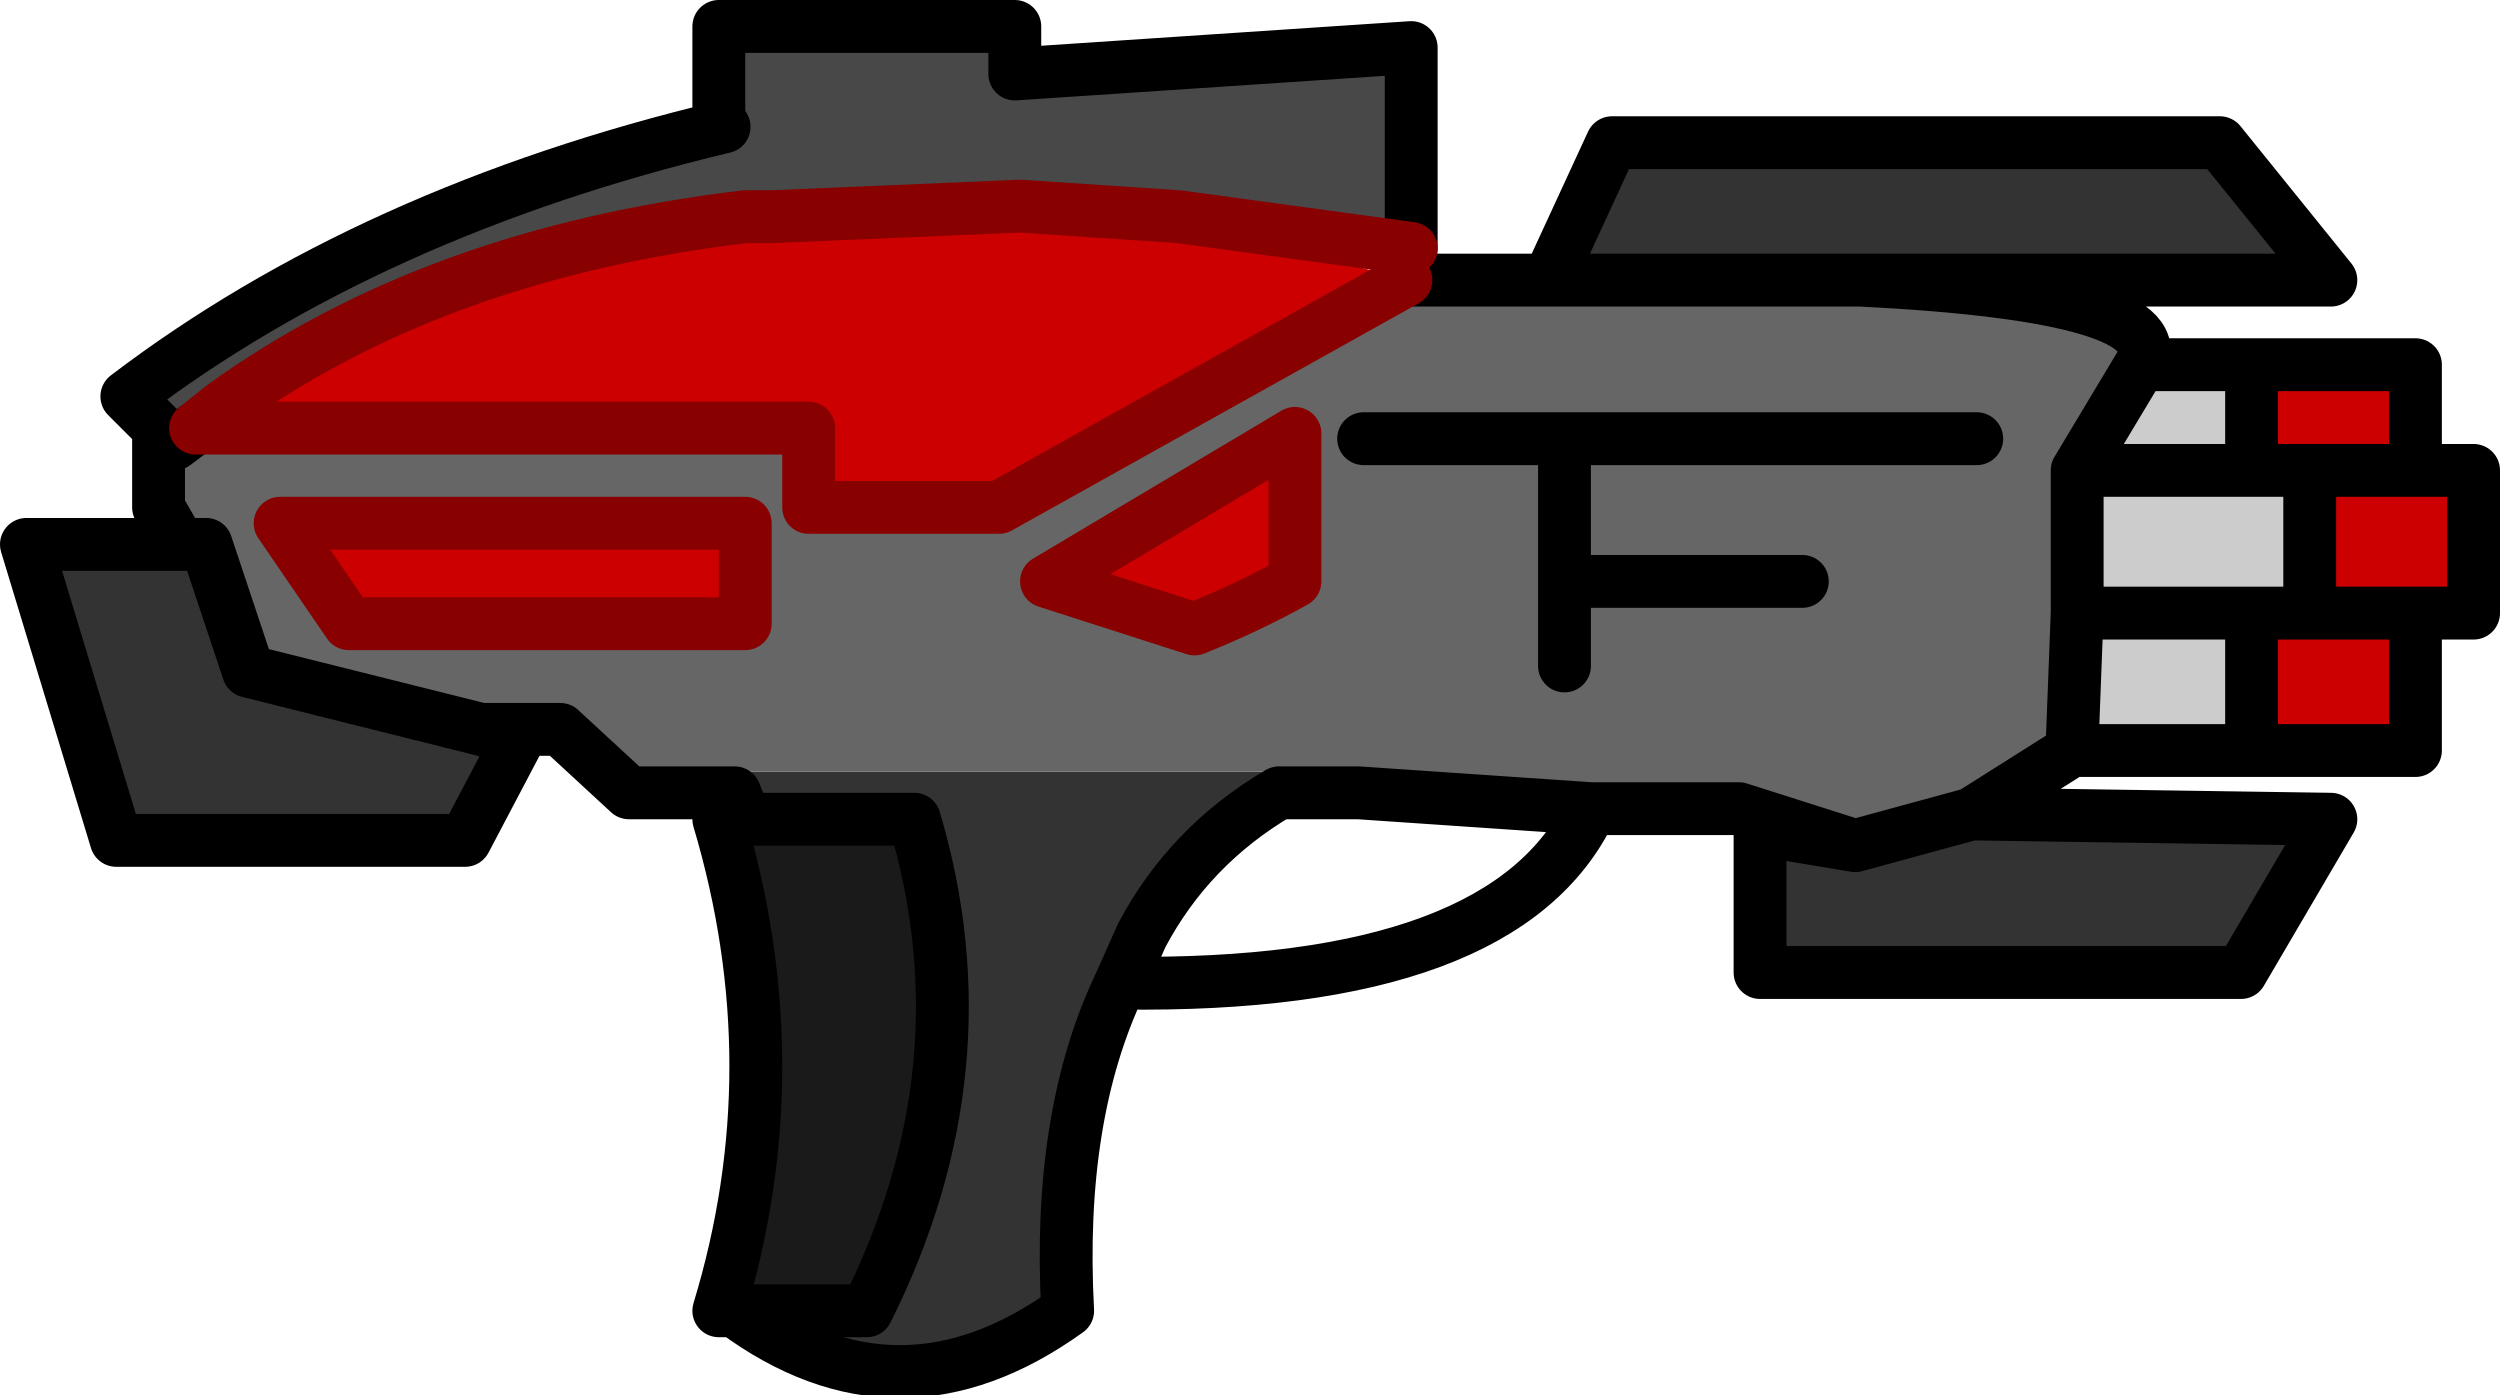 <?xml version="1.0" encoding="UTF-8" standalone="no"?>
<svg xmlns:xlink="http://www.w3.org/1999/xlink" height="13.2px" width="23.65px" xmlns="http://www.w3.org/2000/svg">
  <g transform="matrix(1.0, 0.0, 0.0, 1.0, 8.8, 5.3)">
    <path d="M5.85 -2.65 L6.45 -3.95 12.2 -3.95 13.25 -2.65 8.8 -2.65 5.85 -2.65 M9.85 2.4 L13.25 2.45 12.4 3.9 7.85 3.9 7.85 2.55 8.75 2.7 9.85 2.4 M1.8 4.0 Q1.2 5.25 1.3 7.1 -0.3 8.25 -1.85 7.1 L-0.6 7.1 Q0.55 4.8 -0.15 2.45 L-1.75 2.45 -1.85 2.2 -1.85 2.0 3.3 2.0 3.3 2.2 Q2.45 2.7 2.0 3.55 L1.8 4.0 M-4.25 1.6 L-3.9 1.7 -4.4 2.65 -7.7 2.65 -8.55 -0.15 -7.1 -0.15 -6.85 -0.15 -6.45 1.05 -4.25 1.6" fill="#333333" fill-rule="evenodd" stroke="none"/>
    <path d="M11.45 -1.85 L12.5 -1.85 12.5 -0.85 10.85 -0.85 12.5 -0.85 13.05 -0.85 13.05 0.5 12.5 0.5 12.5 1.8 10.8 1.8 10.85 0.5 10.85 -0.85 11.45 -1.85 M10.85 0.5 L12.5 0.5 10.85 0.5" fill="#cccccc" fill-rule="evenodd" stroke="none"/>
    <path d="M2.35 -3.25 L4.5 -2.65 0.65 -0.5 -1.15 -0.5 -1.15 -1.25 -6.95 -1.25 -6.7 -1.45 Q-4.7 -2.9 -1.75 -3.25 L-1.5 -3.25 0.85 -3.35 2.35 -3.25 M12.5 -1.85 L14.05 -1.85 14.05 -0.85 14.6 -0.85 14.6 0.5 14.05 0.5 14.05 1.8 12.5 1.8 12.5 0.5 13.05 0.5 13.05 -0.85 12.5 -0.85 12.5 -1.85 M14.05 -0.85 L13.05 -0.85 14.05 -0.85 M14.05 0.5 L13.05 0.5 14.05 0.5 M1.1 0.2 L3.45 -1.2 3.45 0.2 Q3.0 0.45 2.5 0.65 L1.1 0.2 M-1.75 -0.35 L-1.75 0.6 -5.5 0.6 -6.15 -0.35 -1.75 -0.35" fill="#cc0000" fill-rule="evenodd" stroke="none"/>
    <path d="M-6.95 -1.25 L-1.15 -1.25 -1.15 -0.5 0.65 -0.5 4.5 -2.65 5.5 -2.65 5.85 -2.65 8.8 -2.65 Q11.8 -2.5 11.45 -1.85 L10.85 -0.85 10.85 0.5 10.8 1.8 9.85 2.4 8.75 2.7 7.65 2.35 6.25 2.35 4.05 2.2 3.3 2.2 3.3 2.0 -1.85 2.0 -1.85 2.2 -2.85 2.2 -3.5 1.6 -4.25 1.6 -6.45 1.05 -6.85 -0.15 -7.1 -0.15 -7.3 -0.5 -7.3 -1.25 -7.15 -1.1 -6.95 -1.25 M9.9 -1.15 L6.0 -1.15 4.1 -1.15 6.0 -1.15 9.9 -1.15 M6.0 1.0 L6.0 0.2 8.25 0.2 6.0 0.2 6.0 1.0 M1.1 0.2 L2.5 0.65 Q3.0 0.45 3.45 0.2 L3.45 -1.2 1.1 0.2 M6.0 -1.15 L6.0 0.2 6.0 -1.15 M-1.75 -0.35 L-6.15 -0.35 -5.5 0.6 -1.75 0.6 -1.75 -0.35" fill="#666666" fill-rule="evenodd" stroke="none"/>
    <path d="M2.35 -3.25 L0.85 -3.35 -1.5 -3.25 -1.75 -3.25 Q-4.7 -2.9 -6.7 -1.45 L-6.95 -1.25 -7.15 -1.1 -7.3 -1.25 -7.6 -1.55 Q-5.3 -3.3 -1.95 -4.1 L-2.0 -4.1 -2.0 -5.05 0.8 -5.05 0.8 -4.6 4.55 -4.85 4.55 -2.95 2.35 -3.25" fill="#484848" fill-rule="evenodd" stroke="none"/>
    <path d="M-1.85 7.1 L-2.0 7.1 Q-1.3 4.8 -2.0 2.45 L-1.75 2.45 -0.15 2.45 Q0.55 4.8 -0.6 7.1 L-1.85 7.1" fill="#1a1a1a" fill-rule="evenodd" stroke="none"/>
    <path d="M4.5 -2.65 L5.5 -2.65 5.85 -2.65 6.45 -3.95 12.2 -3.95 13.25 -2.65 8.8 -2.65 Q11.8 -2.5 11.45 -1.85 L12.5 -1.85 14.05 -1.85 14.05 -0.85 14.6 -0.85 14.6 0.5 14.05 0.5 14.05 1.8 12.5 1.8 10.8 1.8 9.85 2.4 13.25 2.45 12.4 3.9 7.85 3.9 7.85 2.55 8.75 2.7 7.65 2.35 6.25 2.35 Q5.45 4.05 1.8 4.0 1.2 5.25 1.3 7.1 -0.3 8.25 -1.85 7.1 L-2.0 7.1 Q-1.3 4.8 -2.0 2.45 L-1.75 2.45 -1.85 2.2 -2.85 2.2 -3.5 1.6 -4.25 1.6 -3.9 1.7 -4.4 2.65 -7.7 2.65 -8.55 -0.15 -7.1 -0.15 -7.3 -0.5 -7.3 -1.25 -7.6 -1.55 Q-5.3 -3.3 -1.95 -4.1 L-2.0 -4.1 -2.0 -5.05 0.8 -5.05 0.8 -4.6 4.55 -4.85 4.55 -2.95 M4.1 -1.15 L6.0 -1.15 9.9 -1.15 M8.8 -2.65 L5.85 -2.65 M12.5 -0.85 L12.5 -1.85 M10.85 -0.85 L12.5 -0.85 13.05 -0.85 14.05 -0.85 M10.8 1.8 L10.85 0.5 10.85 -0.85 11.45 -1.85 M13.05 0.5 L14.05 0.5 M12.5 0.5 L10.85 0.5 M12.5 1.8 L12.5 0.5 13.05 0.5 13.05 -0.85 M8.25 0.2 L6.0 0.2 6.0 1.0 M8.75 2.7 L9.85 2.4 M3.3 2.2 Q2.45 2.7 2.0 3.55 L1.8 4.0 M3.3 2.2 L4.05 2.2 6.25 2.35 M6.0 0.2 L6.0 -1.15 M-6.95 -1.25 L-7.15 -1.1 -7.3 -1.25 M-7.1 -0.15 L-6.85 -0.15 -6.45 1.05 -4.25 1.6 M-1.85 7.1 L-0.6 7.1 Q0.55 4.8 -0.15 2.45 L-1.75 2.45" fill="none" stroke="#000000" stroke-linecap="round" stroke-linejoin="round" stroke-width="0.5"/>
    <path d="M2.35 -3.25 L0.85 -3.35 -1.5 -3.25 -1.75 -3.25 Q-4.7 -2.9 -6.7 -1.45 L-6.95 -1.25 -1.15 -1.25 -1.15 -0.5 0.65 -0.5 4.5 -2.65 M4.55 -2.95 L2.35 -3.25 M1.1 0.2 L3.45 -1.2 3.45 0.2 Q3.0 0.45 2.5 0.65 L1.1 0.2 M-1.75 -0.35 L-1.75 0.6 -5.5 0.6 -6.15 -0.35 -1.75 -0.35 Z" fill="none" stroke="#880000" stroke-linecap="round" stroke-linejoin="round" stroke-width="0.5"/>
  </g>
</svg>
